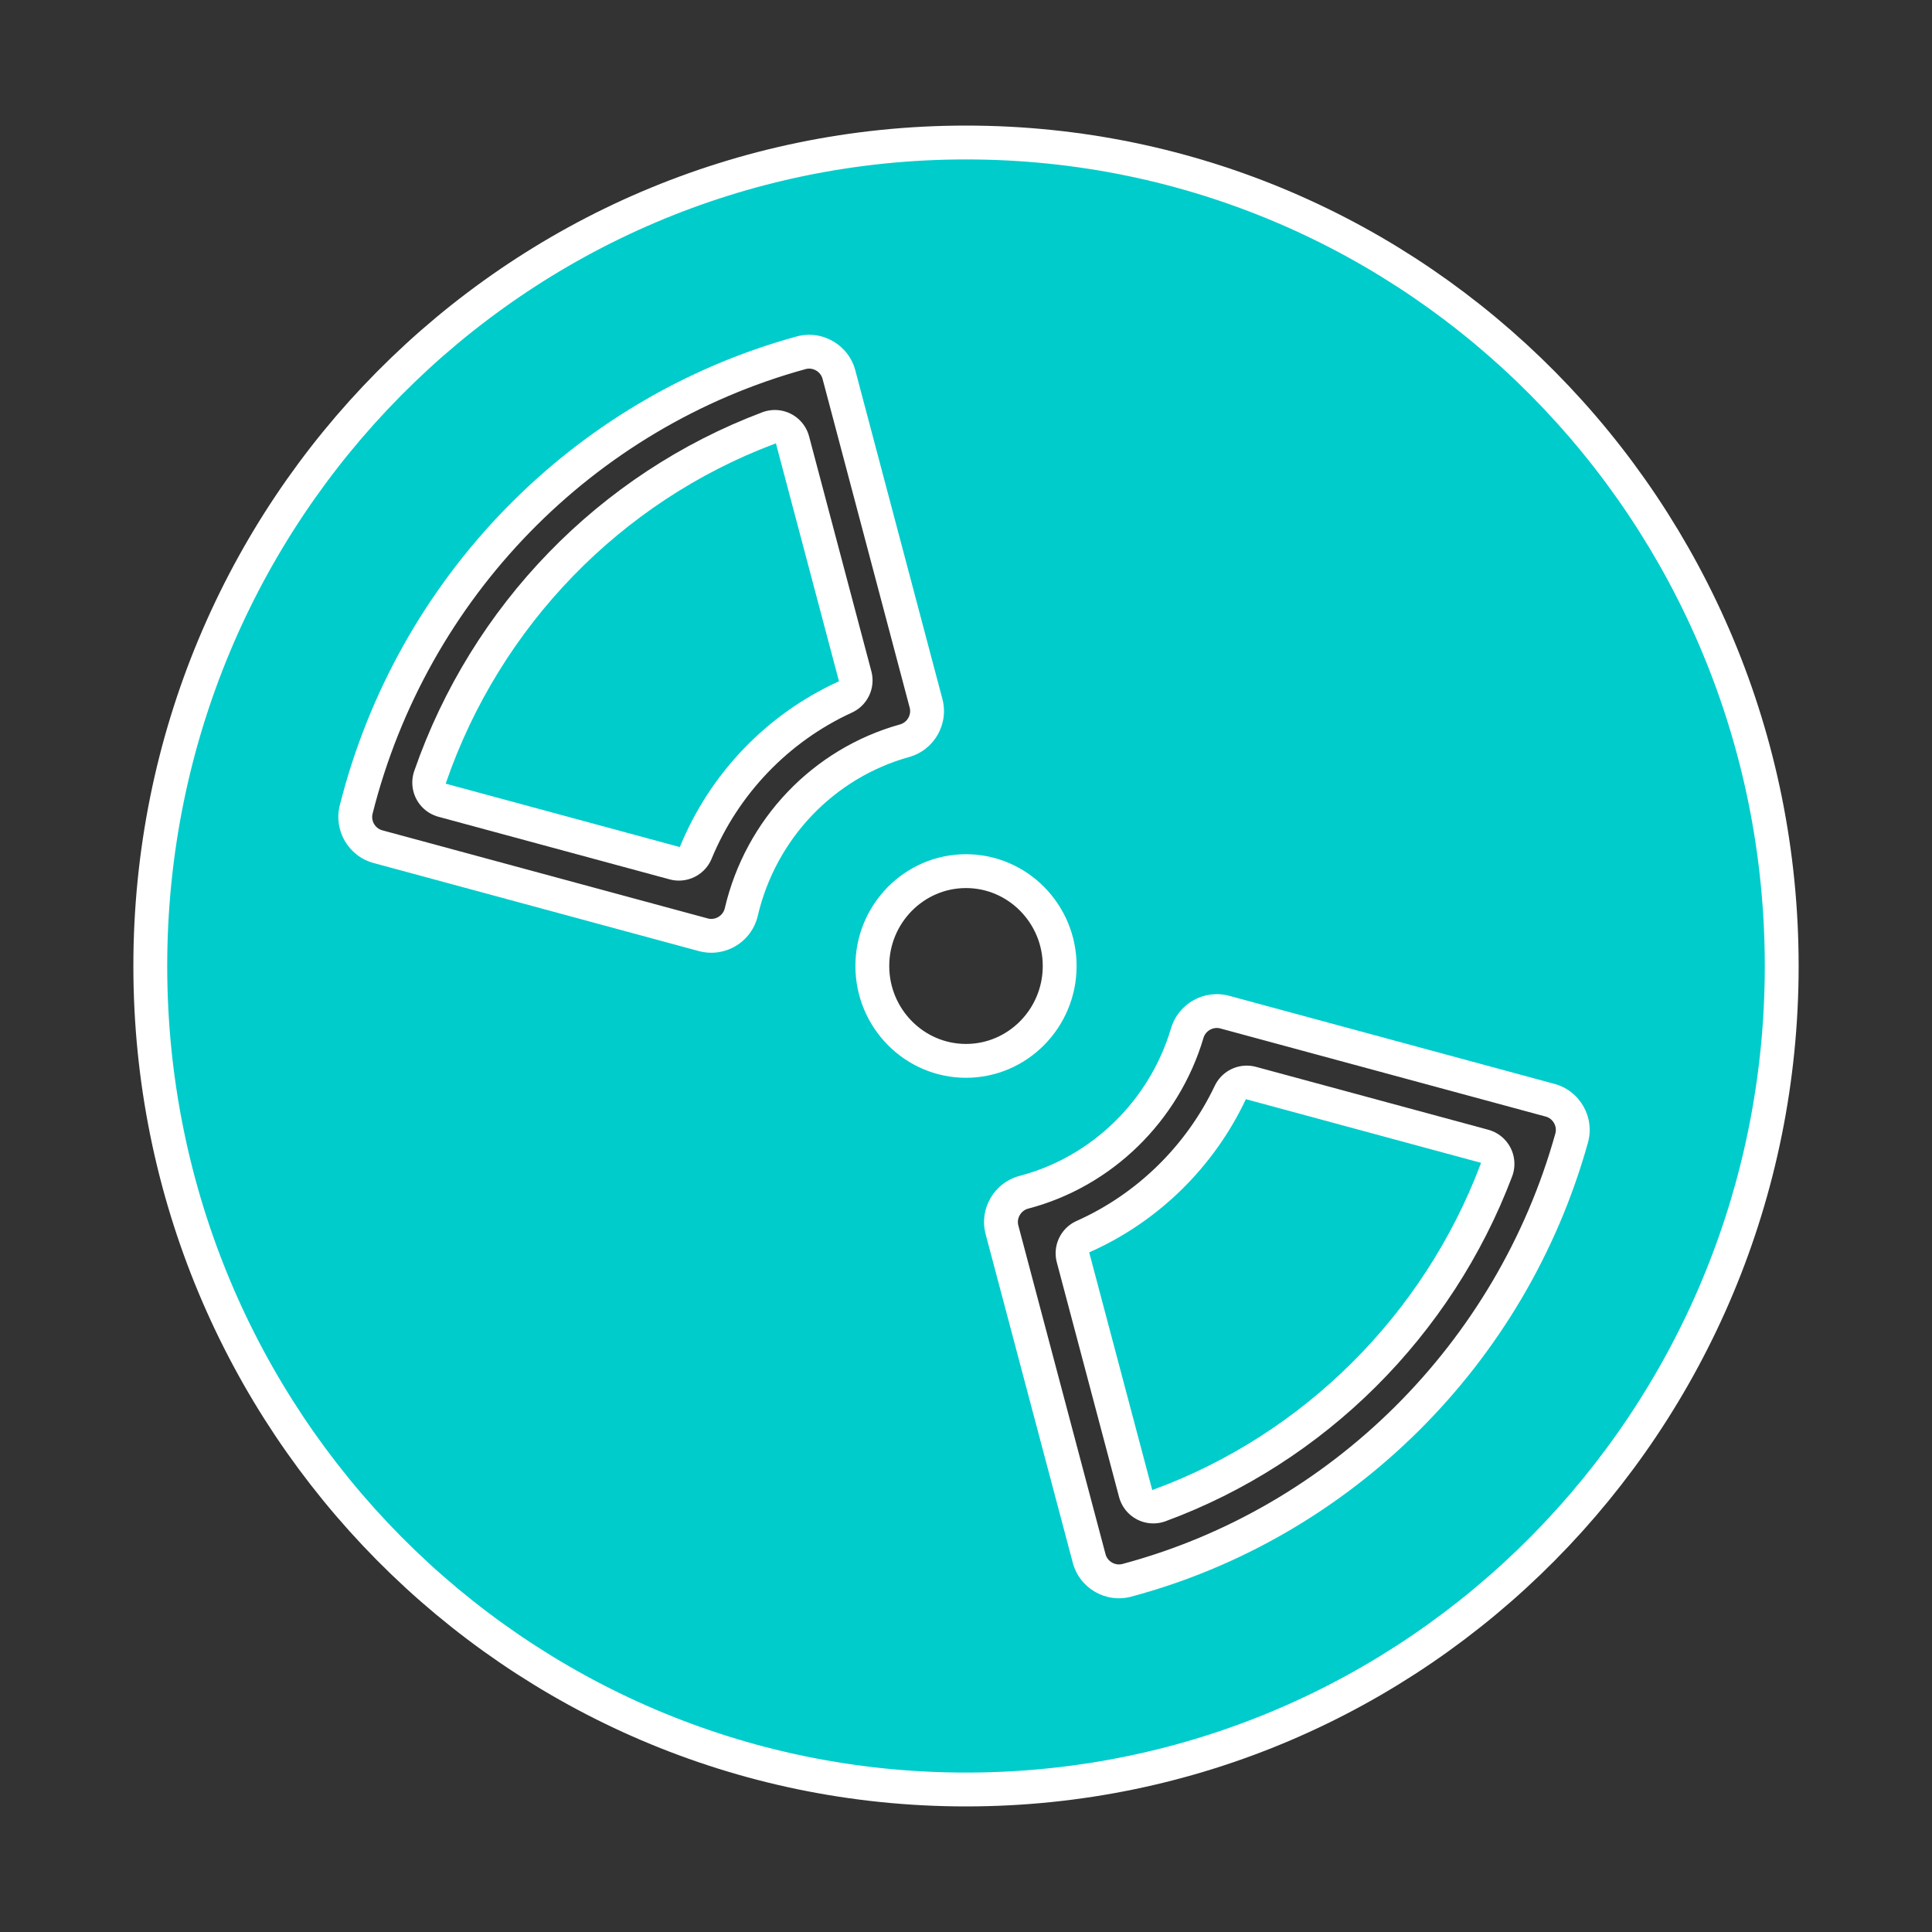 <!DOCTYPE svg PUBLIC "-//W3C//DTD SVG 1.1//EN" "http://www.w3.org/Graphics/SVG/1.1/DTD/svg11.dtd">

<!-- Uploaded to: SVG Repo, www.svgrepo.com, Transformed by: SVG Repo Mixer Tools -->
<svg fill="#00CCCC" height="250px" width="250px" version="1.1" id="Layer_1" xmlns="http://www.w3.org/2000/svg" xmlns:xlink="http://www.w3.org/1999/xlink" viewBox="-51.2 -51.2 614.40 614.40" xml:space="preserve" stroke="#00CCCC">

<rect x="-51.2" y="-51.2" width="614.40" height="614.40" fill="#333333" stroke="none"/>

<g id="SVGRepo_bgCarrier" stroke-width="0"/>

<g id="SVGRepo_tracerCarrier" stroke-linecap="round" stroke-linejoin="round" stroke="white" stroke-width="22.528"> <g> <g> <path d="M195.208,90.446c-48.619,18.296-86.873,57.71-104.03,107.227l73.519,19.905c9.603-23.228,27.596-41.974,50.322-52.402 L195.208,90.446z"/> </g> </g> <g> <g> <path d="M345.276,298.945c-10.23,21.494-27.909,38.776-49.507,48.41l19.801,74.648c47.47-17.492,85.504-55.338,103.57-103.058 L345.276,298.945z"/> </g> </g> <g> <g> <path d="M256,0C115.8,0,2.476,114.566,2.476,256c0,141.353,113.242,256,253.524,256c140.2,0,253.524-114.566,253.524-256 C509.524,114.643,396.276,0,256,0z M190.265,240.18c-2.028,8.633-10.821,13.875-19.362,11.557L67.479,223.734 c-8.255-2.226-13.197-10.668-11.107-18.954c18.275-72.537,74.062-129.797,145.596-149.452c8.394-2.305,17.064,2.682,19.31,11.097 l27.69,104.49c2.205,8.286-2.675,16.802-10.93,19.111C214.256,196.66,195.95,215.876,190.265,240.18z M220.327,256 c0-19.874,15.997-36.049,35.673-36.049c19.675,0,35.673,16.175,35.673,36.049S275.675,292.049,256,292.049 C236.325,292.049,220.327,275.874,220.327,256z M308.673,457.038c-8.358,2.24-16.978-2.761-19.195-11.128l-27.711-104.469 c-2.224-8.393,2.794-16.965,11.17-19.184c22.727-5.956,41.033-23.803,47.783-46.582c2.424-8.161,10.909-12.894,19.122-10.679 L443.256,293c8.388,2.26,13.353,10.964,11.003,19.341C434.594,382.851,378.807,438.293,308.673,457.038z"/> </g> </g> </g>

<g id="SVGRepo_iconCarrier"> <g> <g> <path d="M195.208,90.446c-48.619,18.296-86.873,57.71-104.03,107.227l73.519,19.905c9.603-23.228,27.596-41.974,50.322-52.402 L195.208,90.446z"/> </g> </g> <g> <g> <path d="M345.276,298.945c-10.23,21.494-27.909,38.776-49.507,48.41l19.801,74.648c47.47-17.492,85.504-55.338,103.57-103.058 L345.276,298.945z"/> </g> </g> <g> <g> <path d="M256,0C115.8,0,2.476,114.566,2.476,256c0,141.353,113.242,256,253.524,256c140.2,0,253.524-114.566,253.524-256 C509.524,114.643,396.276,0,256,0z M190.265,240.18c-2.028,8.633-10.821,13.875-19.362,11.557L67.479,223.734 c-8.255-2.226-13.197-10.668-11.107-18.954c18.275-72.537,74.062-129.797,145.596-149.452c8.394-2.305,17.064,2.682,19.31,11.097 l27.69,104.49c2.205,8.286-2.675,16.802-10.93,19.111C214.256,196.66,195.95,215.876,190.265,240.18z M220.327,256 c0-19.874,15.997-36.049,35.673-36.049c19.675,0,35.673,16.175,35.673,36.049S275.675,292.049,256,292.049 C236.325,292.049,220.327,275.874,220.327,256z M308.673,457.038c-8.358,2.24-16.978-2.761-19.195-11.128l-27.711-104.469 c-2.224-8.393,2.794-16.965,11.17-19.184c22.727-5.956,41.033-23.803,47.783-46.582c2.424-8.161,10.909-12.894,19.122-10.679 L443.256,293c8.388,2.26,13.353,10.964,11.003,19.341C434.594,382.851,378.807,438.293,308.673,457.038z"/> </g> </g> </g>

</svg>